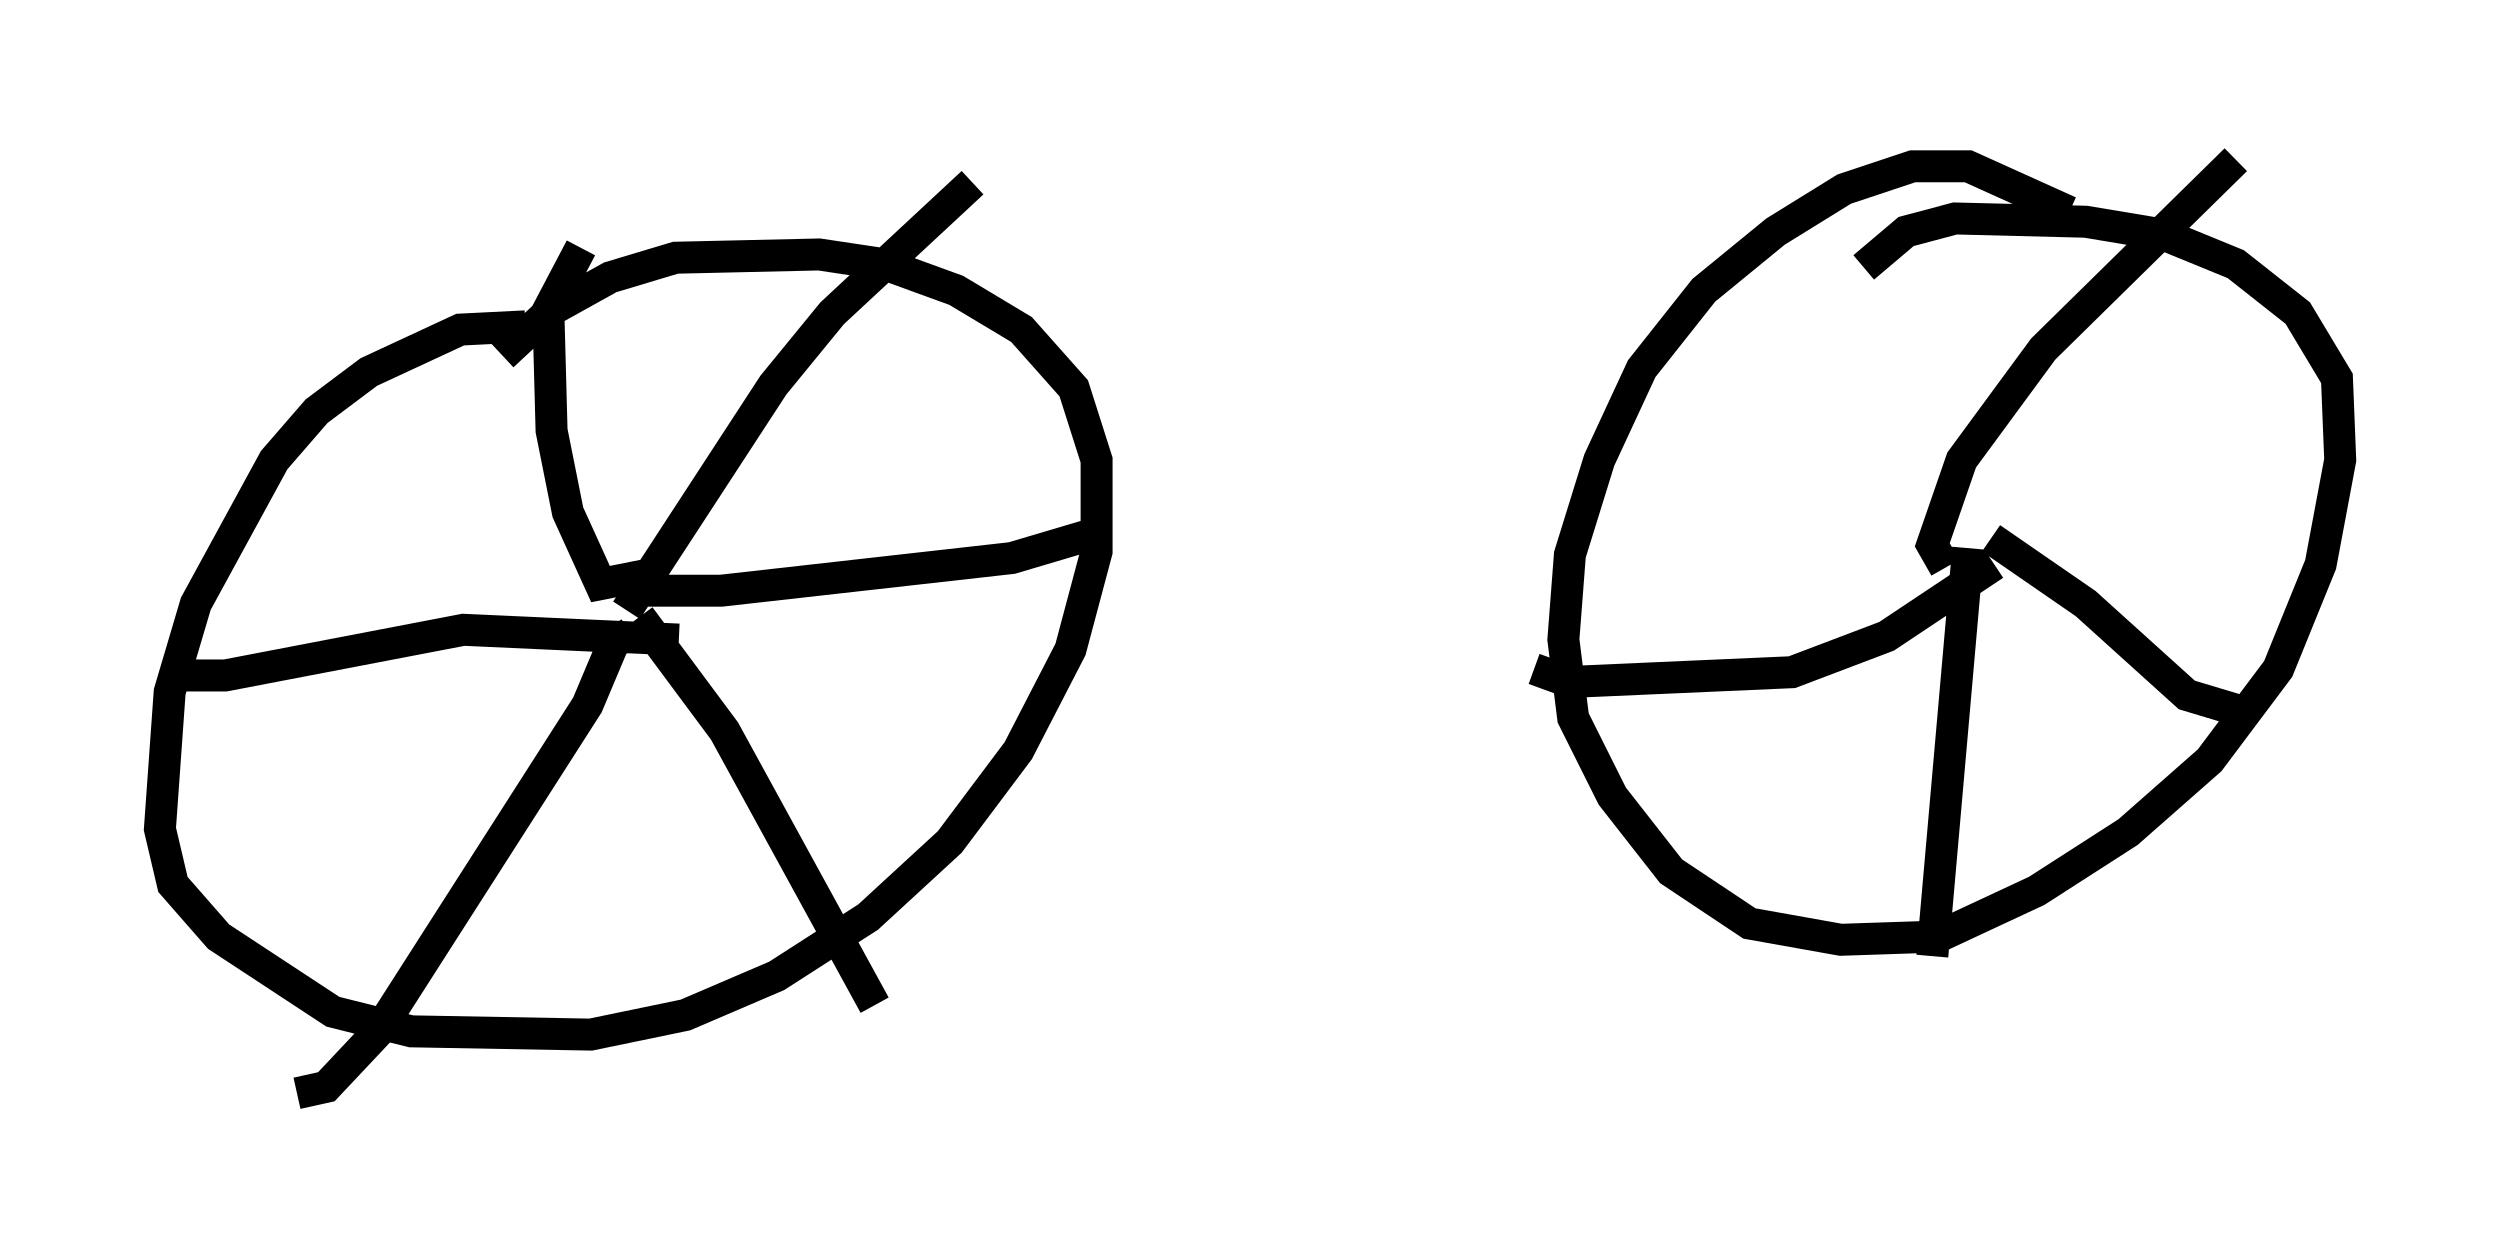 <?xml version="1.0" encoding="utf-8" ?>
<svg baseProfile="full" height="39.196" version="1.1" width="78.192" xmlns="http://www.w3.org/2000/svg" xmlns:ev="http://www.w3.org/2001/xml-events" xmlns:xlink="http://www.w3.org/1999/xlink"><defs /><rect fill="white" height="39.196" width="78.192" x="0" y="0" /><path d="M17.965, 10.717 m-1.531, -0.51 l-2.042, 0.102 -2.858, 1.327 l-1.633, 1.225 -1.327, 1.531 l-2.45, 4.492 -0.817, 2.756 l-0.306, 4.288 0.408, 1.735 l1.429, 1.633 3.573, 2.348 l2.45, 0.613 5.615, 0.102 l2.96, -0.613 2.858, -1.225 l2.858, -1.838 2.552, -2.348 l2.144, -2.858 1.633, -3.165 l0.817, -3.063 0.0, -2.858 l-0.715, -2.246 -1.633, -1.838 l-2.042, -1.225 -2.246, -0.817 l-2.042, -0.306 -4.492, 0.102 l-2.042, 0.613 -1.838, 1.021 l-1.531, 1.429 m3.879, 7.963 l4.594, -7.044 1.838, -2.246 l4.39, -4.083 m-10.923, 12.761 l3.063, 0.0 9.086, -1.021 l2.756, -0.817 m-14.394, 2.654 l2.654, 3.573 4.696, 8.575 m-7.656, -11.638 l-0.51, 0.306 -0.817, 1.94 l-6.533, 10.208 -1.633, 1.735 l-0.919, 0.204 m11.944, -14.19 l-6.738, -0.306 -7.452, 1.429 l-1.429, 0.0 m14.7, -3.165 l-1.531, 0.306 -1.021, -2.246 l-0.51, -2.552 -0.102, -3.777 l1.021, -1.94 m46.551, -1.123 l-3.165, -1.429 -1.735, 0.0 l-2.144, 0.715 -2.144, 1.327 l-2.246, 1.838 -1.94, 2.45 l-1.327, 2.858 -0.919, 2.96 l-0.204, 2.654 0.306, 2.45 l1.225, 2.45 1.838, 2.348 l2.45, 1.633 2.858, 0.51 l3.063, -0.102 3.063, -1.429 l2.858, -1.838 2.552, -2.246 l2.144, -2.858 1.327, -3.267 l0.613, -3.267 -0.102, -2.552 l-1.225, -2.042 -1.94, -1.531 l-2.246, -0.919 -2.45, -0.408 l-4.083, -0.102 -1.531, 0.408 l-1.327, 1.123 m2.552, 9.392 l-0.408, -0.715 0.919, -2.654 l2.552, -3.471 6.023, -5.921 m-7.656, 11.842 l2.96, 2.042 3.165, 2.858 l2.042, 0.613 m-8.881, -5.206 l-1.123, 12.761 m1.94, -12.25 l-3.369, 2.246 -2.96, 1.123 l-6.942, 0.306 -1.123, -0.408 " fill="none" stroke="black" stroke-width="1" /></svg>